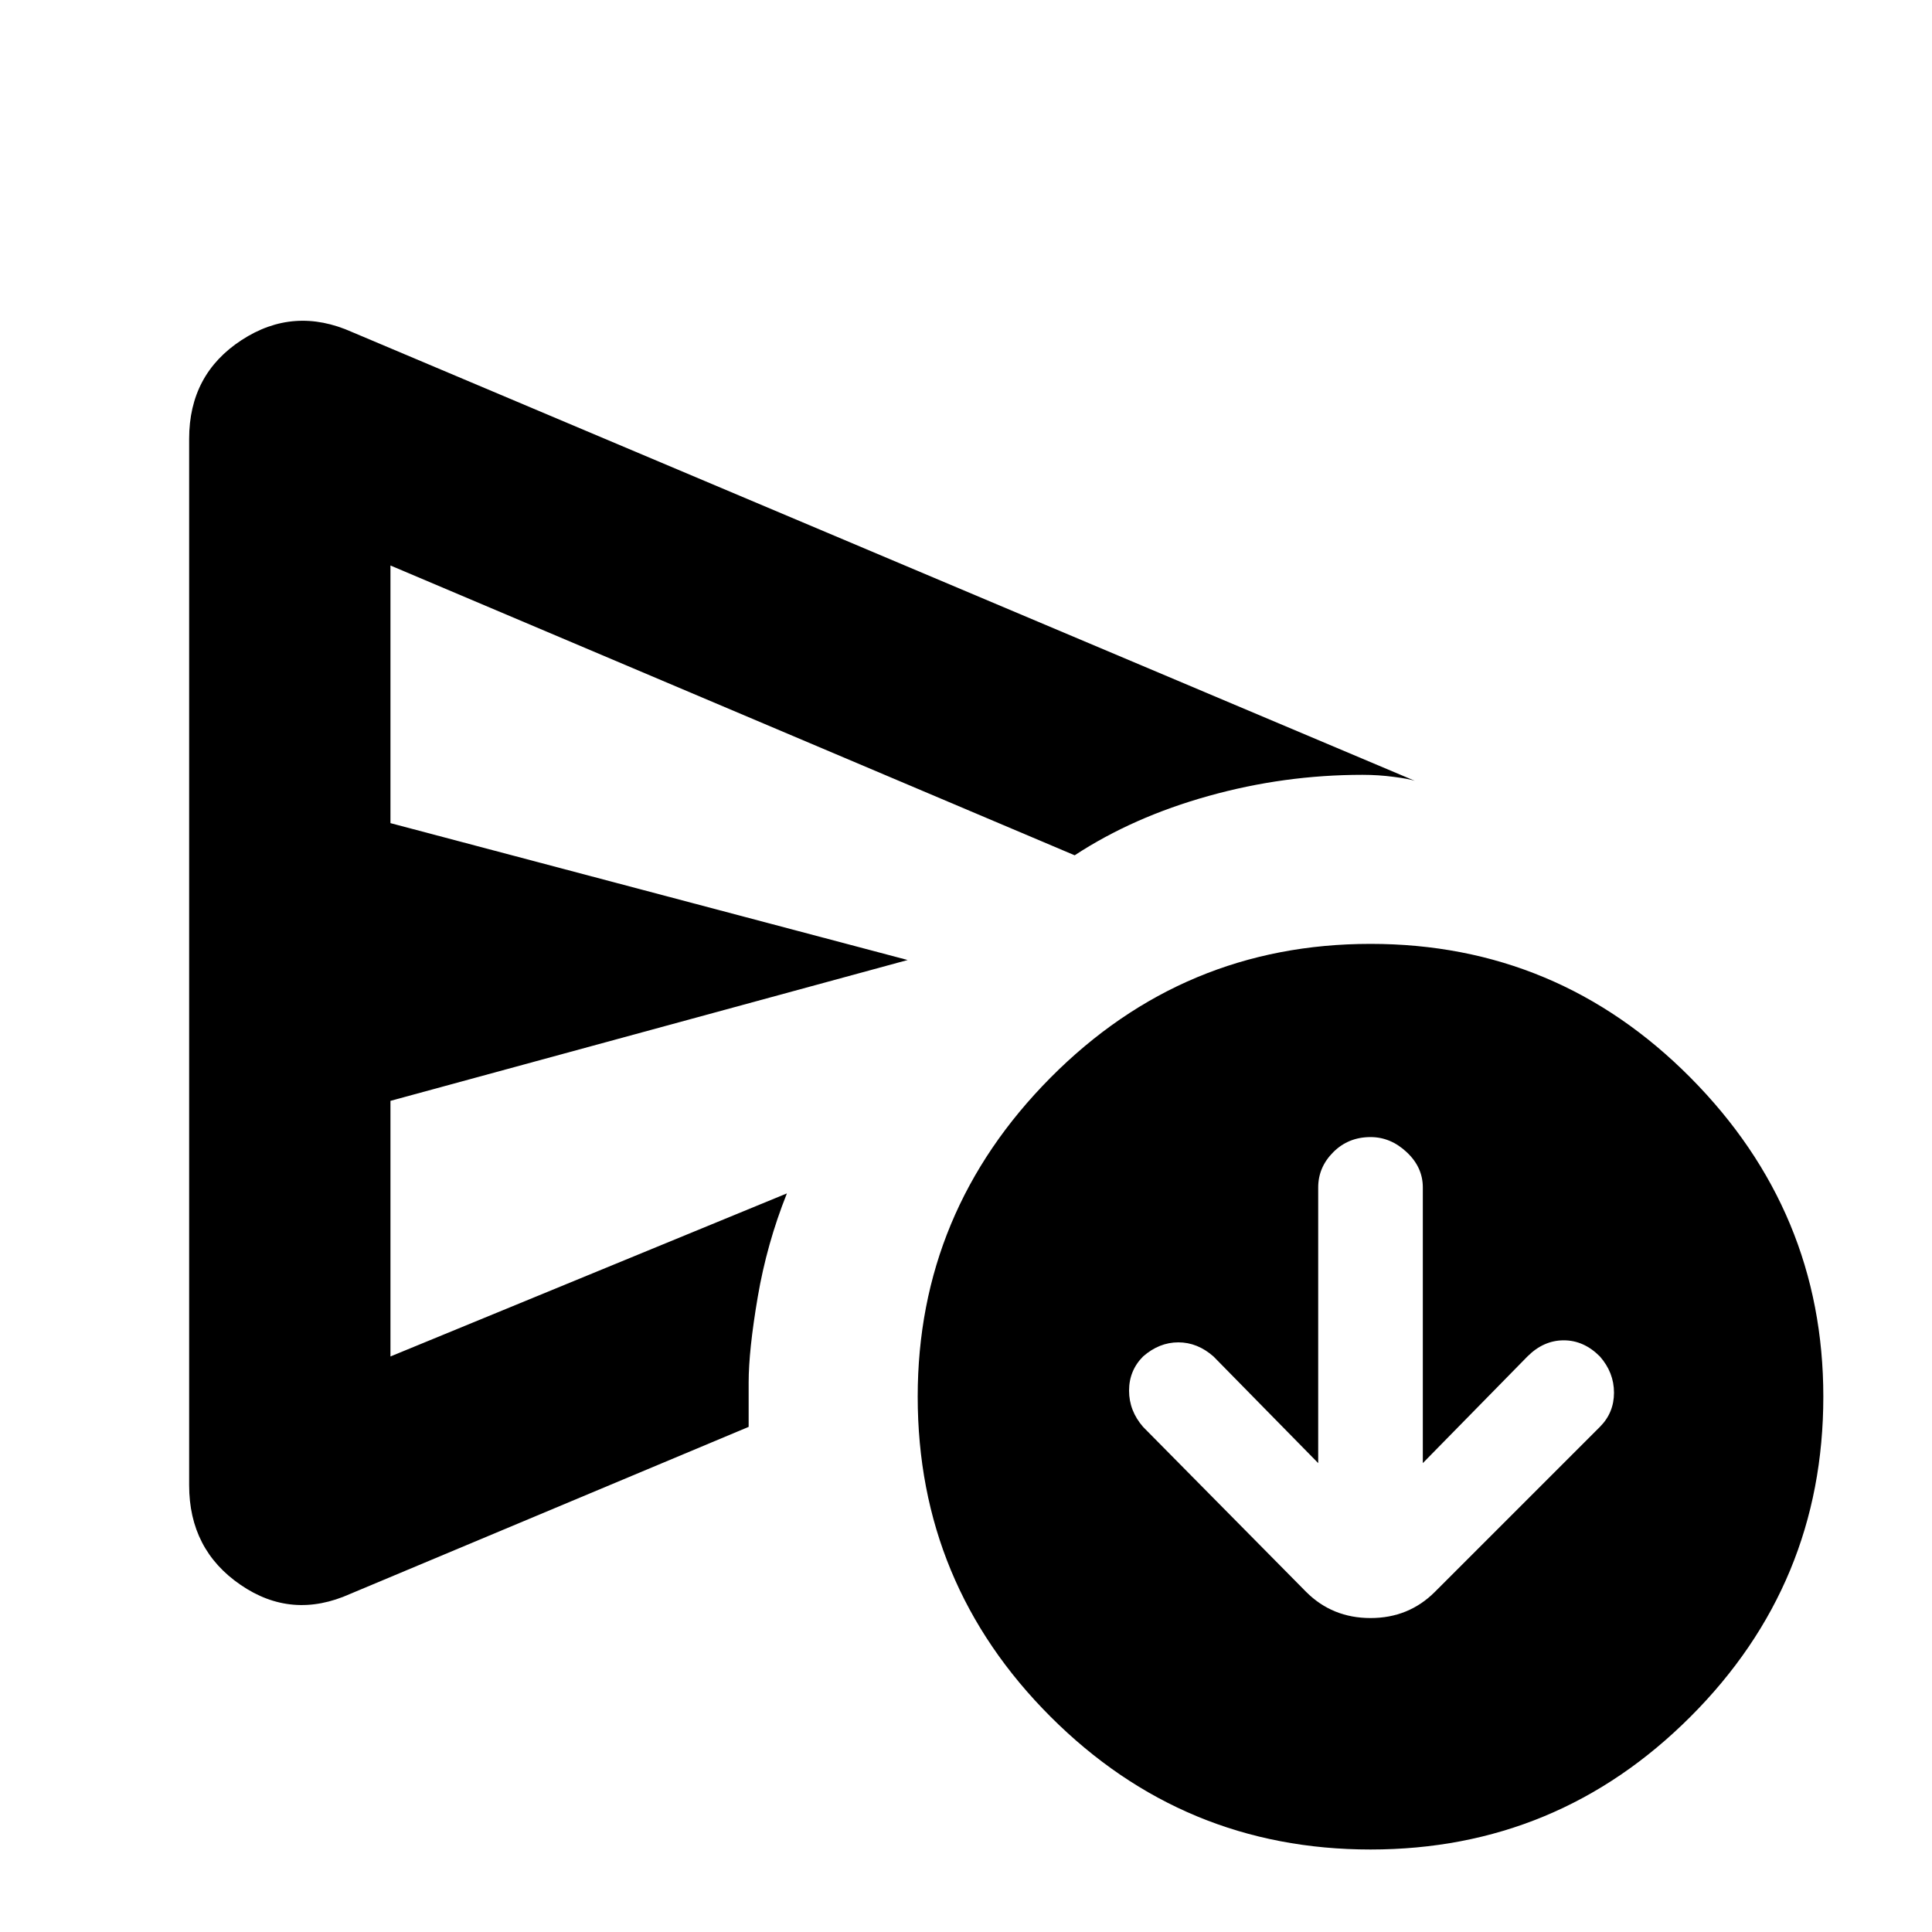 <svg xmlns="http://www.w3.org/2000/svg" height="20" width="20"><path d="M13.646 15.146 12.562 14.042Q12.396 13.896 12.198 13.896Q12 13.896 11.833 14.042Q11.688 14.188 11.688 14.396Q11.688 14.604 11.833 14.771L13.521 16.479Q13.792 16.75 14.188 16.75Q14.583 16.75 14.854 16.479L16.562 14.771Q16.708 14.625 16.708 14.417Q16.708 14.208 16.562 14.042Q16.396 13.875 16.188 13.875Q15.979 13.875 15.812 14.042L14.729 15.146V12.292Q14.729 12.083 14.562 11.927Q14.396 11.771 14.188 11.771Q13.958 11.771 13.802 11.927Q13.646 12.083 13.646 12.292ZM1.958 15.375Q1.958 16.042 2.49 16.406Q3.021 16.771 3.625 16.5L7.75 14.771Q7.75 14.75 7.75 14.542Q7.75 14.333 7.75 14.312Q7.75 13.979 7.844 13.427Q7.938 12.875 8.146 12.354L4.042 14.042V11.396L9.396 9.938L4.042 8.521V5.854L11.125 8.854Q11.729 8.458 12.51 8.24Q13.292 8.021 14.104 8.021Q14.271 8.021 14.427 8.042Q14.583 8.062 14.646 8.083L3.646 3.438Q3.042 3.167 2.5 3.521Q1.958 3.875 1.958 4.542ZM14.188 19.146Q12.25 19.146 10.875 17.771Q9.5 16.396 9.5 14.458Q9.5 12.542 10.875 11.156Q12.25 9.771 14.188 9.771Q16.125 9.771 17.5 11.156Q18.875 12.542 18.875 14.458Q18.875 16.396 17.5 17.771Q16.125 19.146 14.188 19.146ZM4.042 12.354V14.042V11.396Q4.042 11.396 4.042 11.396Q4.042 11.396 4.042 11.396V8.521Q4.042 8.521 4.042 8.521Q4.042 8.521 4.042 8.521V5.854V8.854Q4.042 9.375 4.042 10.323Q4.042 11.271 4.042 12.354Z"/></svg>